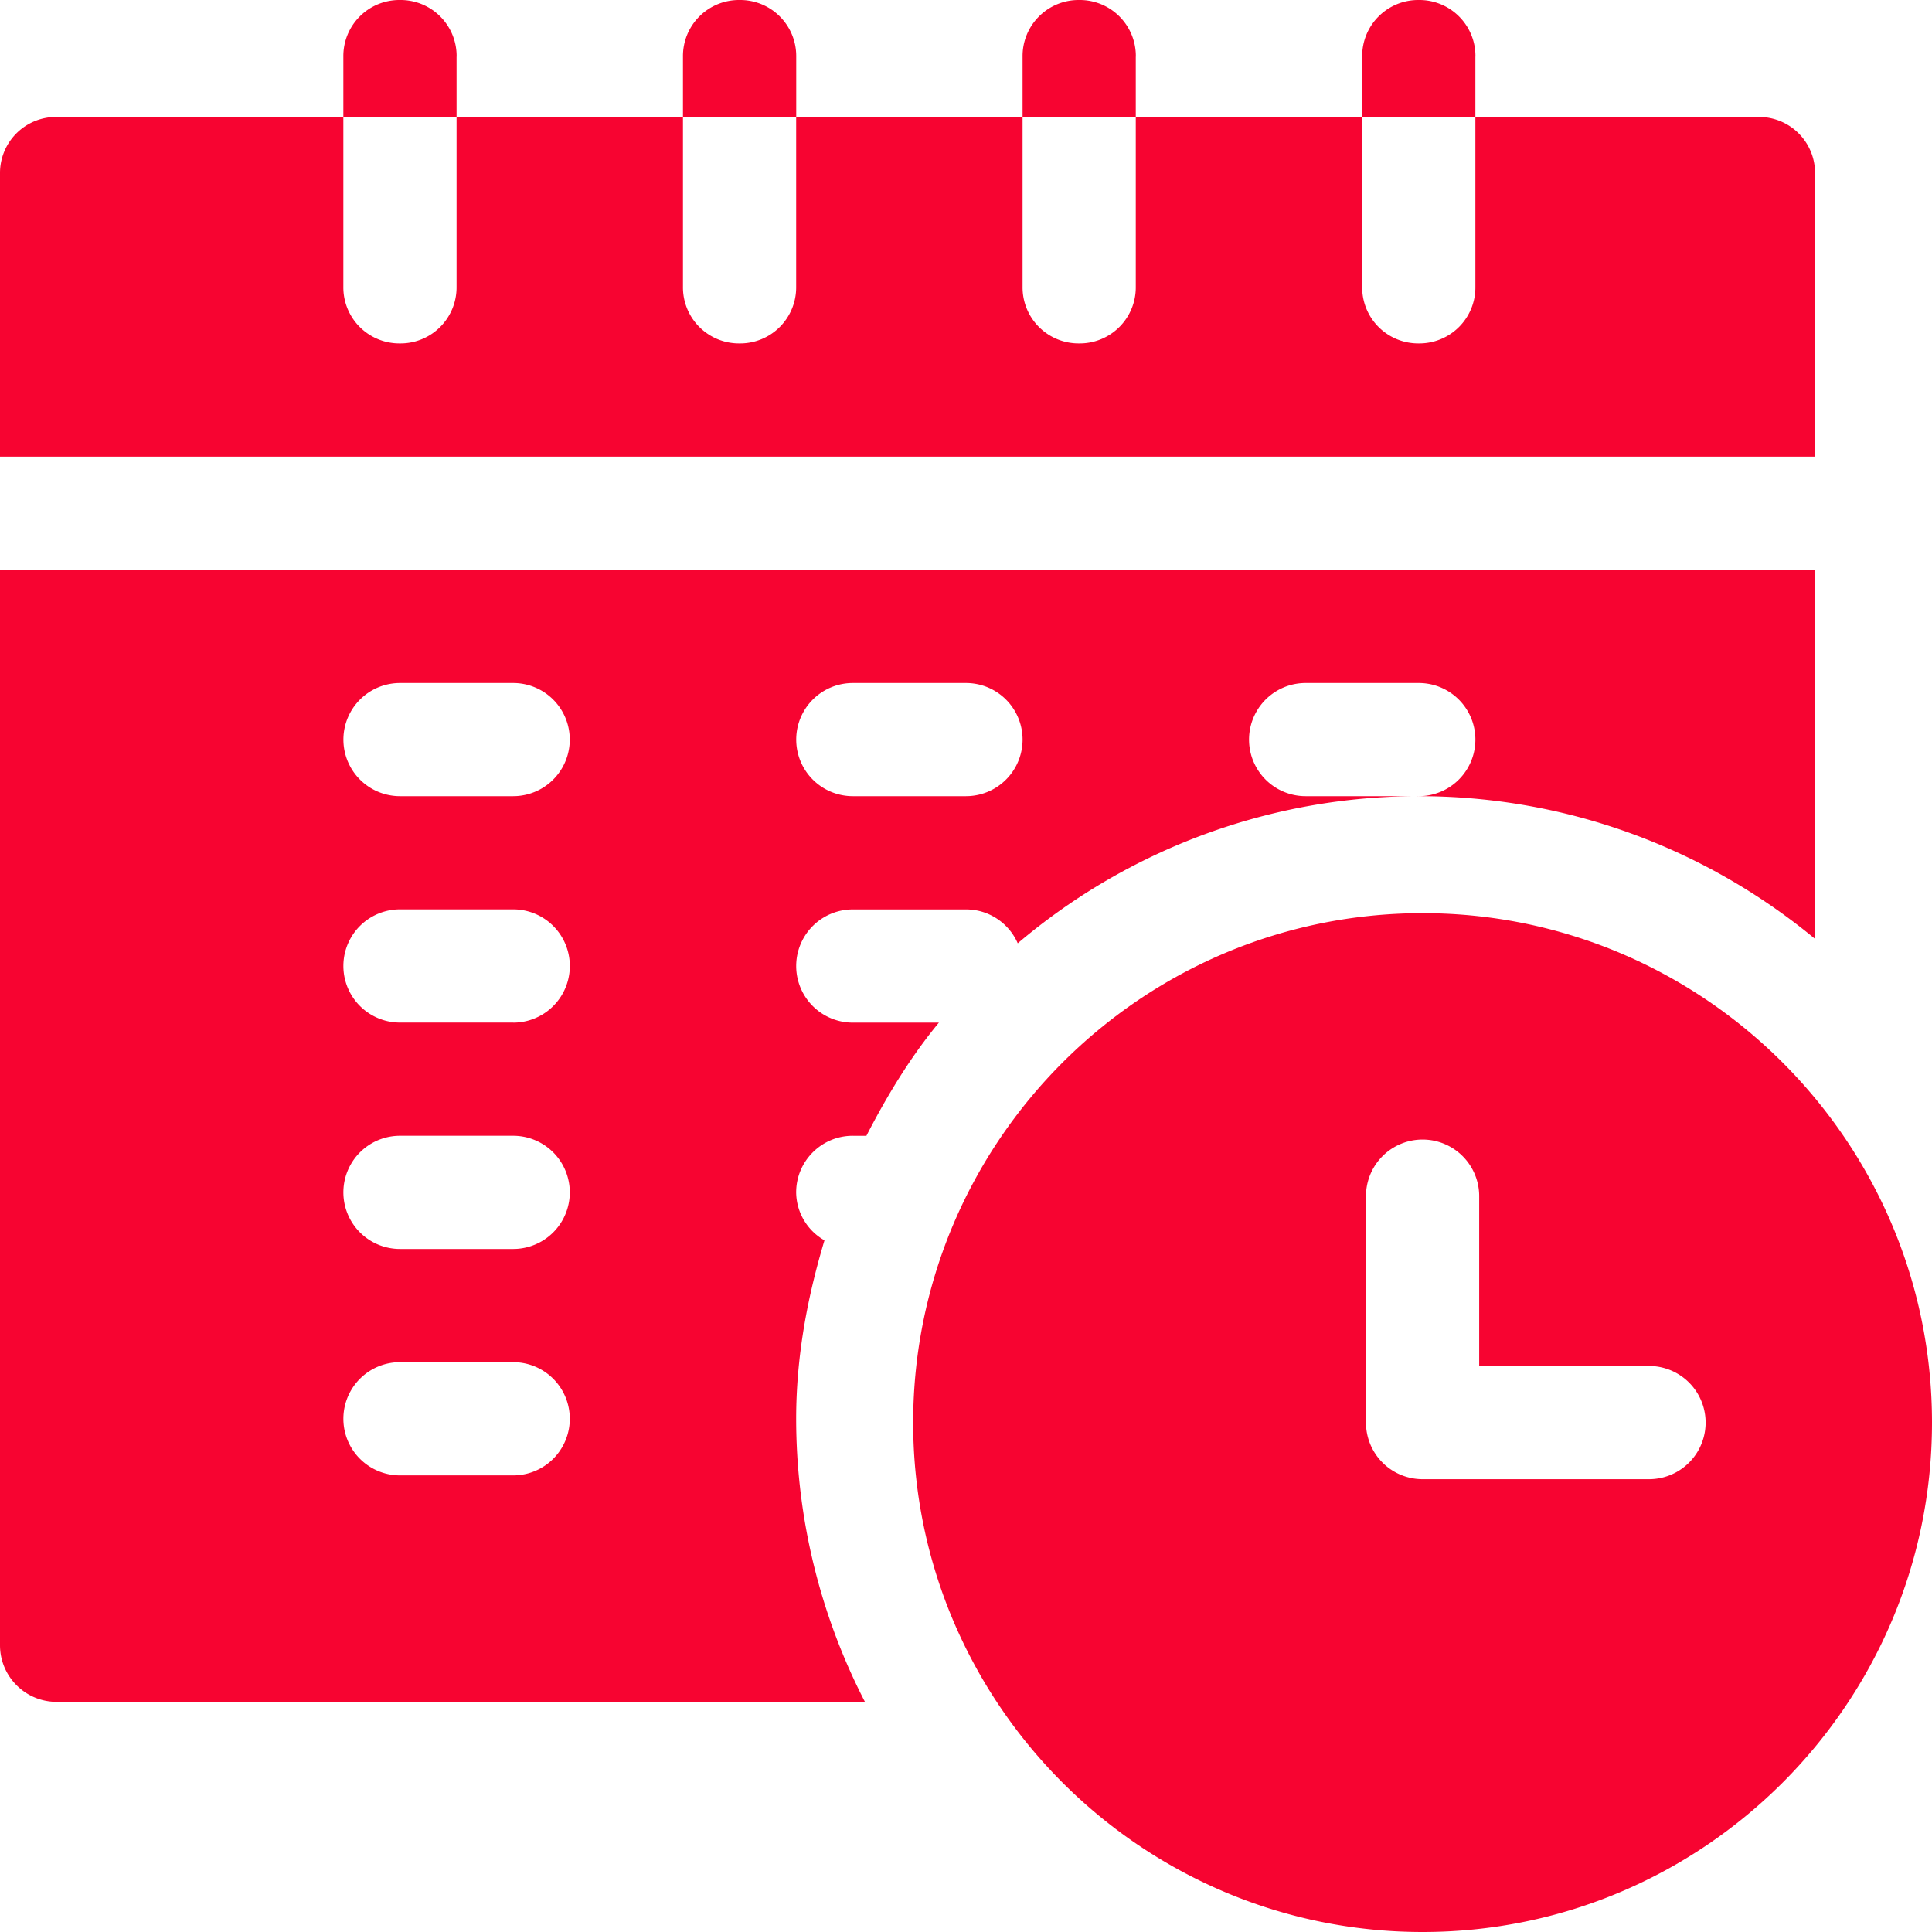 <svg width="32" height="32" fill="none" xmlns="http://www.w3.org/2000/svg"><g clip-path="url(#a)" fill="#F70431"><path d="M23.563 15.125c-4.653 0-8.438 3.785-8.438 8.438 0 4.652 3.785 8.437 8.438 8.437C28.215 32 32 28.215 32 23.562c0-4.652-3.785-8.437-8.438-8.437Zm3.75 9.375h-3.75a.937.937 0 0 1-.938-.938v-3.75a.937.937 0 1 1 1.875 0v2.813h2.813a.937.937 0 1 1 0 1.875Zm2.75-21.625a.928.928 0 0 0-.938-.938h-4.688V4.75a.928.928 0 0 1-.937.938.928.928 0 0 1-.938-.938V1.937h-3.75V4.75a.928.928 0 0 1-.937.938.928.928 0 0 1-.938-.938V1.937h-3.75V4.75a.928.928 0 0 1-.937.938.928.928 0 0 1-.938-.938V1.937h-3.75V4.75a.928.928 0 0 1-.937.938.928.928 0 0 1-.938-.938V1.937H.938A.928.928 0 0 0 0 2.875v4.688h30.063V2.875Z"/><path d="M14.125 18.813h.225c.342-.665.729-1.304 1.201-1.875h-1.426a.937.937 0 1 1 0-1.875H16c.384 0 .712.231.857.561a10.263 10.263 0 0 1 6.643-2.437h-1.875a.937.937 0 1 1 0-1.874H23.5a.937.937 0 1 1 0 1.874c2.491 0 4.778.889 6.563 2.364V9.437H0V27.25c0 .518.42.938.938.938h13.388a10.239 10.239 0 0 1-1.139-4.688c0-1.032.186-2.015.469-2.956a.924.924 0 0 1-.469-.794c0-.518.42-.938.938-.938Zm0-7.5H16a.937.937 0 1 1 0 1.874h-1.875a.937.937 0 1 1 0-1.874ZM8.5 24.437H6.625a.937.937 0 1 1 0-1.875H8.5a.937.937 0 1 1 0 1.875Zm0-3.75H6.625a.937.937 0 1 1 0-1.875H8.5a.937.937 0 1 1 0 1.875Zm0-3.75H6.625a.937.937 0 1 1 0-1.875H8.5a.937.937 0 1 1 0 1.876Zm0-3.75H6.625a.937.937 0 1 1 0-1.874H8.5a.937.937 0 1 1 0 1.874ZM7.563.938A.928.928 0 0 0 6.625 0a.928.928 0 0 0-.938.938v1h1.875v-1Zm5.625 0A.928.928 0 0 0 12.25 0a.928.928 0 0 0-.938.938v1h1.876v-1Zm5.625 0A.928.928 0 0 0 17.875 0a.928.928 0 0 0-.938.938v1h1.875v-1Zm5.625 0A.928.928 0 0 0 23.5 0a.928.928 0 0 0-.938.938v1h1.875v-1Z"/></g><defs><clipPath id="a"><path fill="#fff" d="M0 0h32v32H0z"/></clipPath></defs></svg>